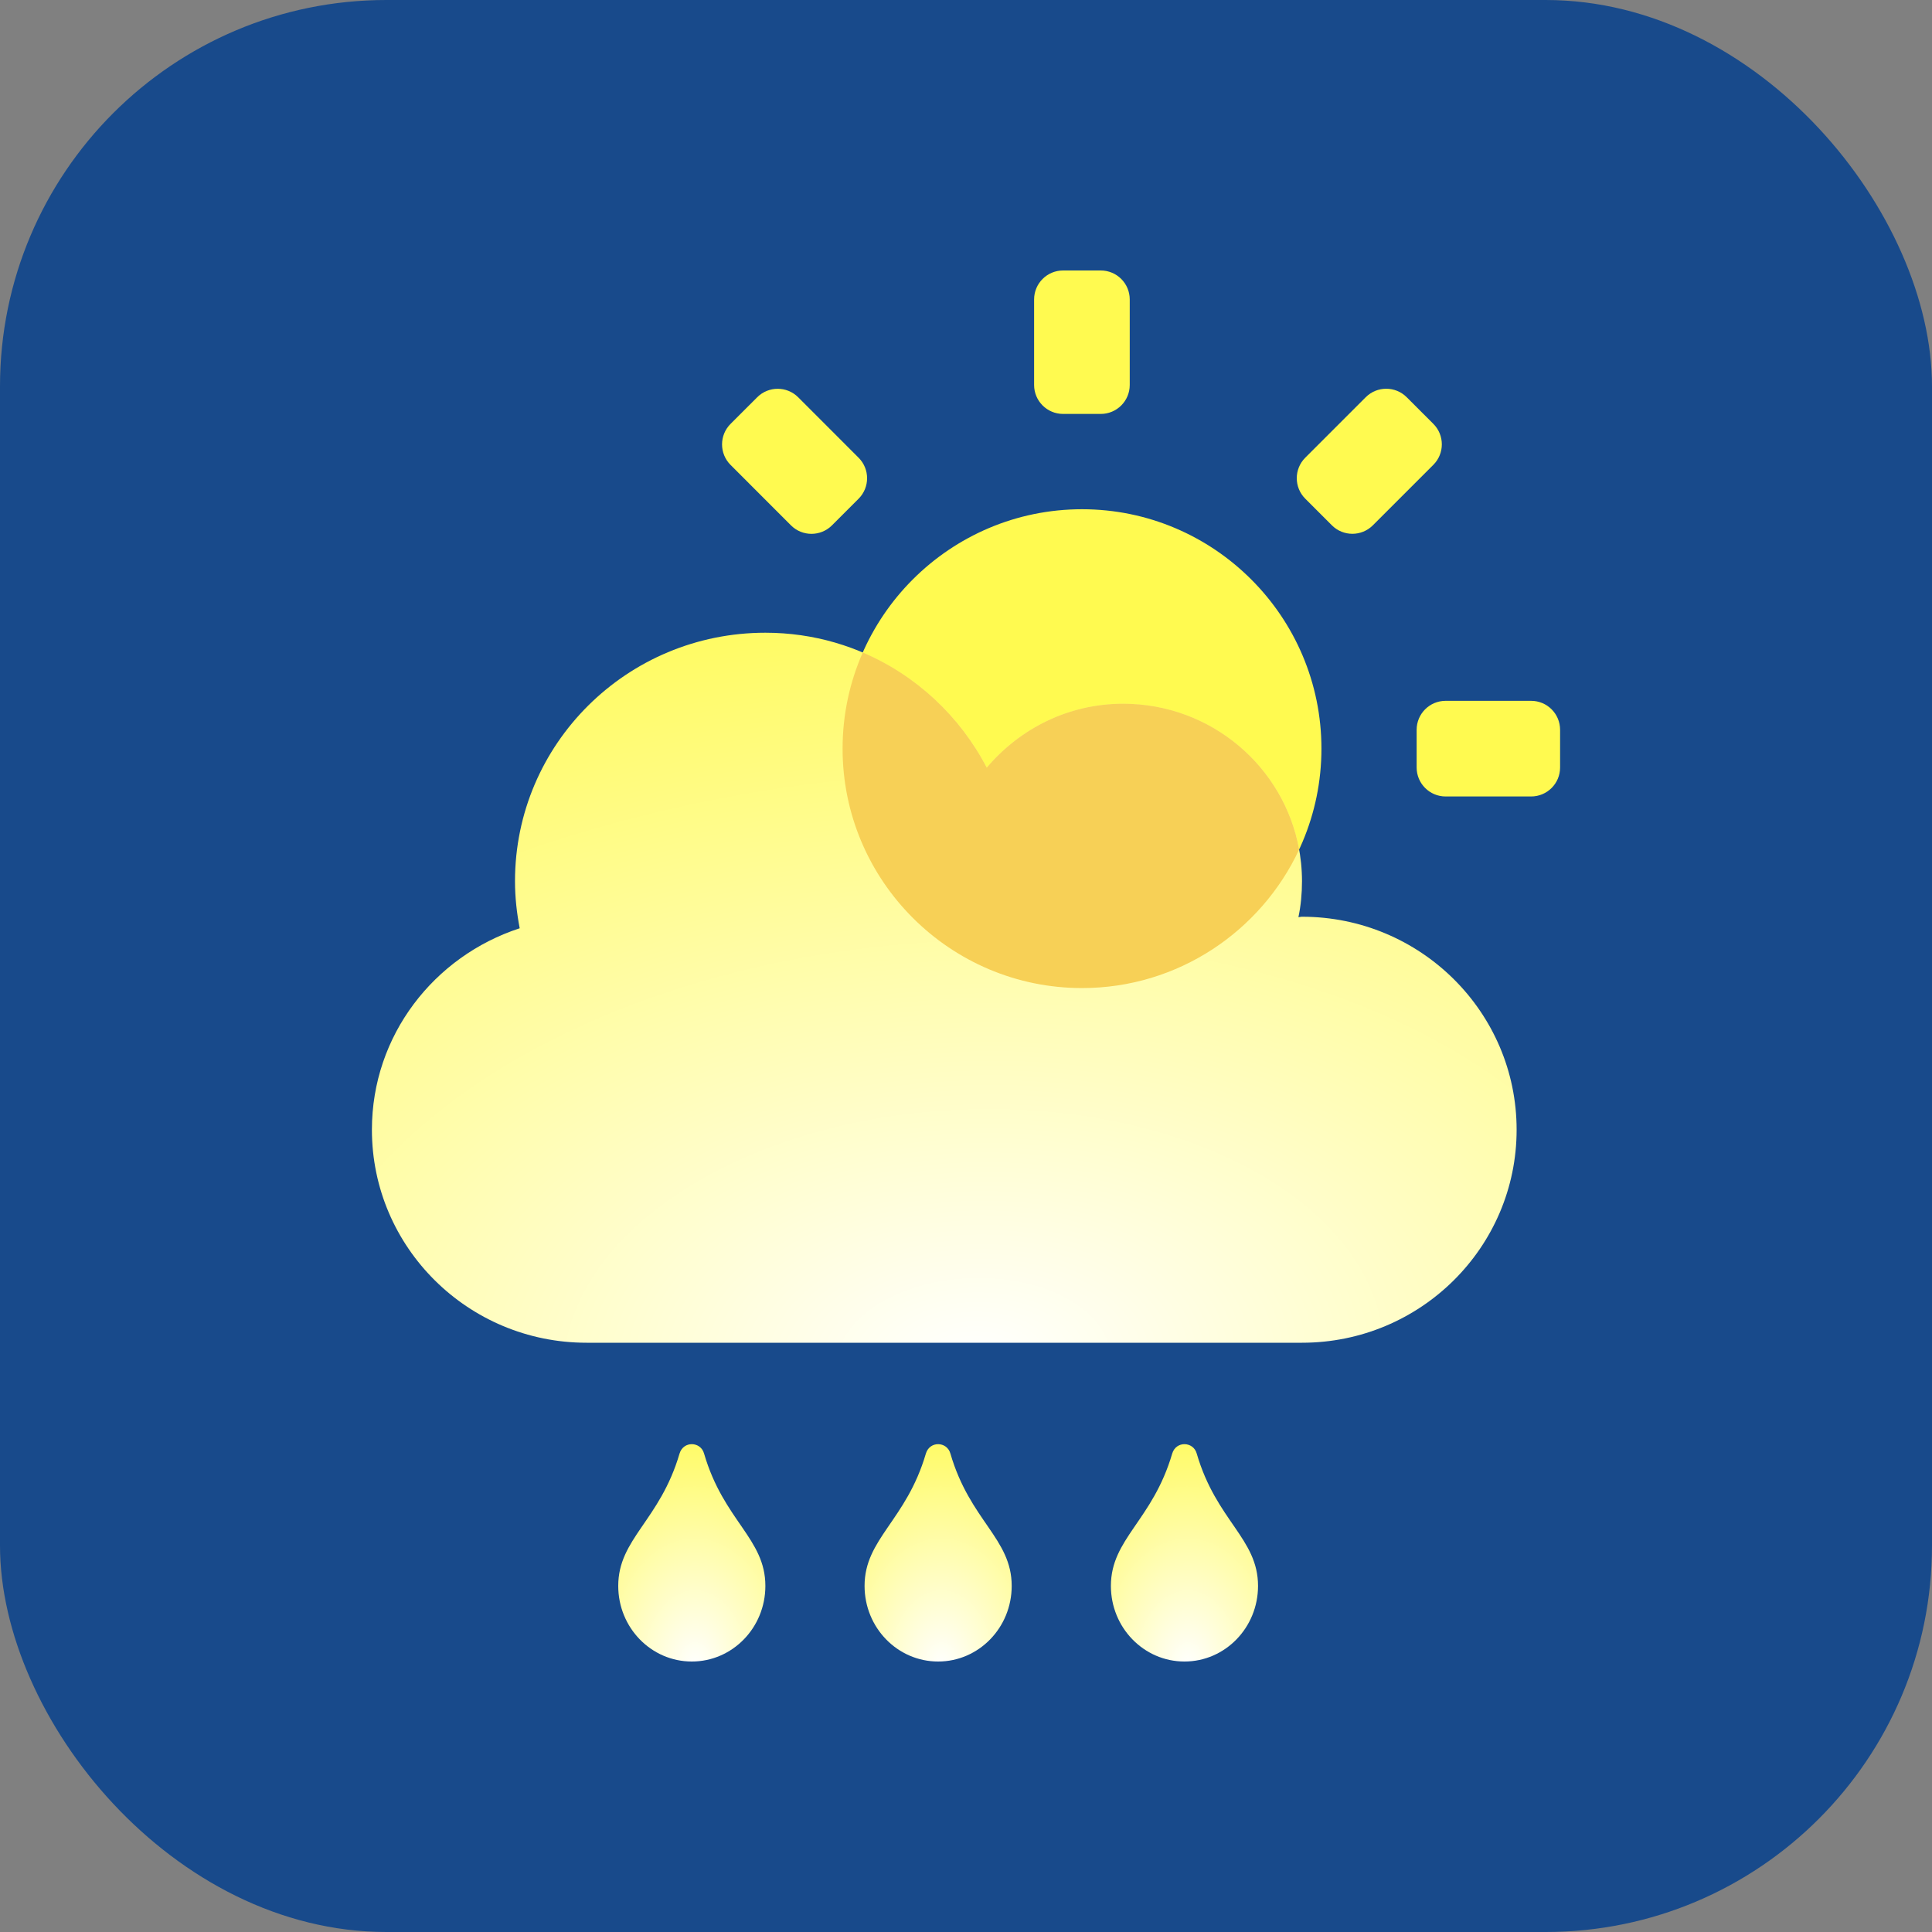 <svg xmlns="http://www.w3.org/2000/svg" version="1.1" xmlns:xlink="http://www.w3.org/1999/xlink" xmlns:svgjs="http://svgjs.com/svgjs" width="1000" height="1000"><rect width="100%" height="100%" fill="#808080" stroke="none"/><rect width="1000" height="1000" rx="200" ry="200" fill="#184a8b"></rect><g transform="matrix(7.5,0,0,7.5,50,50)"><svg xmlns="http://www.w3.org/2000/svg" version="1.1" xmlns:xlink="http://www.w3.org/1999/xlink" xmlns:svgjs="http://svgjs.com/svgjs" width="120" height="120"><svg width="120" height="120" viewBox="0 0 120 120" fill="none" xmlns="http://www.w3.org/2000/svg">
<path d="M51.483 45C51.483 54.111 58.895 61.523 68.007 61.523C77.118 61.523 84.53 54.111 84.53 45C84.53 35.889 77.118 28.477 68.007 28.477C58.895 28.477 51.483 35.889 51.483 45ZM64.7 14C64.7 12.895 65.595 12 66.7 12H69.3C70.405 12 71.3 12.895 71.3 14V19.9C71.3 21.005 70.405 21.9 69.3 21.9H66.7C65.595 21.9 64.7 21.005 64.7 19.9V14ZM35 43.7C35 42.595 35.895 41.7 37 41.7H42.9C44.005 41.7 44.9 42.595 44.9 43.7V46.3C44.9 47.405 44.005 48.3 42.9 48.3H37C35.895 48.3 35 47.405 35 46.3V43.7ZM91.1 43.7C91.1 42.595 91.995 41.7 93.1 41.7H99C100.105 41.7 101 42.595 101 43.7V46.3C101 47.405 100.105 48.3 99 48.3H93.1C91.995 48.3 91.1 47.405 91.1 46.3V43.7ZM83.413 27.749C82.632 26.968 82.632 25.702 83.413 24.921L87.587 20.747C88.368 19.966 89.634 19.966 90.415 20.747L92.253 22.585C93.034 23.366 93.034 24.632 92.253 25.413L88.079 29.587C87.298 30.368 86.032 30.368 85.251 29.587L83.413 27.749ZM50.75 29.59C49.969 30.371 48.702 30.371 47.921 29.59L43.75 25.417C42.969 24.636 42.969 23.369 43.751 22.588L45.59 20.75C46.372 19.969 47.638 19.97 48.419 20.751L52.589 24.924C53.369 25.705 53.369 26.971 52.588 27.752L50.75 29.59Z" fill="#FFFA50"></path>
<path d="M83.188 56.6C83.095 56.6 83.018 56.631 82.941 56.631C83.11 55.834 83.188 55.008 83.188 54.15C83.188 47.382 77.664 41.9 70.844 41.9C67.048 41.9 63.7 43.63 61.432 46.31C58.562 40.797 52.837 37 46.156 37C36.605 37 28.875 44.672 28.875 54.15C28.875 55.268 28.998 56.34 29.199 57.396C23.29 59.326 19 64.792 19 71.3C19 79.416 25.635 86 33.812 86H83.188C91.365 86 98 79.416 98 71.3C98 63.184 91.365 56.6 83.188 56.6Z" fill="url(#paint0_radial_116_3582)"></path>
<path fill-rule="evenodd" clip-rule="evenodd" d="M68.007 61.523C58.895 61.523 51.483 54.111 51.483 45C51.483 42.641 51.98 40.396 52.875 38.364C56.569 39.938 59.589 42.77 61.432 46.31C63.7 43.63 67.048 41.9 70.844 41.9C76.911 41.9 81.952 46.238 82.991 51.961C80.36 57.603 74.633 61.523 68.007 61.523Z" fill="#F7D056"></path>
<path d="M40.231 93.648C38.877 98.273 36 99.522 36 102.782C36 105.667 38.274 108 41.077 108C43.88 108 46.154 105.667 46.154 102.782C46.154 99.512 43.277 98.293 41.923 93.648C41.69 92.805 40.495 92.763 40.231 93.648Z" fill="url(#paint1_radial_116_3582)"></path>
<path d="M74.231 93.648C72.877 98.273 70 99.522 70 102.782C70 105.667 72.274 108 75.077 108C77.88 108 80.154 105.667 80.154 102.782C80.154 99.512 77.277 98.293 75.923 93.648C75.69 92.805 74.495 92.763 74.231 93.648Z" fill="url(#paint2_radial_116_3582)"></path>
<path d="M57.231 93.648C55.877 98.273 53 99.522 53 102.782C53 105.667 55.274 108 58.077 108C60.88 108 63.154 105.667 63.154 102.782C63.154 99.512 60.277 98.293 58.923 93.648C58.69 92.805 57.495 92.763 57.231 93.648Z" fill="url(#paint3_radial_116_3582)"></path>
<defs>
<radialGradient id="paint0_radial_116_3582" cx="0" cy="0" r="1" gradientUnits="userSpaceOnUse" gradientTransform="translate(60.5 87.5) rotate(-91.469) scale(58.519 94.347)">
<stop stop-color="white"></stop>
<stop offset="1" stop-color="#FFFA50"></stop>
</radialGradient>
<radialGradient id="paint1_radial_116_3582" cx="0" cy="0" r="1" gradientUnits="userSpaceOnUse" gradientTransform="translate(41.334 108.459) rotate(-90.617) scale(17.909 12.13)">
<stop stop-color="white"></stop>
<stop offset="1" stop-color="#FFFA50"></stop>
</radialGradient>
<radialGradient id="paint2_radial_116_3582" cx="0" cy="0" r="1" gradientUnits="userSpaceOnUse" gradientTransform="translate(75.334 108.459) rotate(-90.617) scale(17.909 12.13)">
<stop stop-color="white"></stop>
<stop offset="1" stop-color="#FFFA50"></stop>
</radialGradient>
<radialGradient id="paint3_radial_116_3582" cx="0" cy="0" r="1" gradientUnits="userSpaceOnUse" gradientTransform="translate(58.334 108.459) rotate(-90.617) scale(17.909 12.13)">
<stop stop-color="white"></stop>
<stop offset="1" stop-color="#FFFA50"></stop>
</radialGradient>
</defs>
</svg></svg></g></svg>